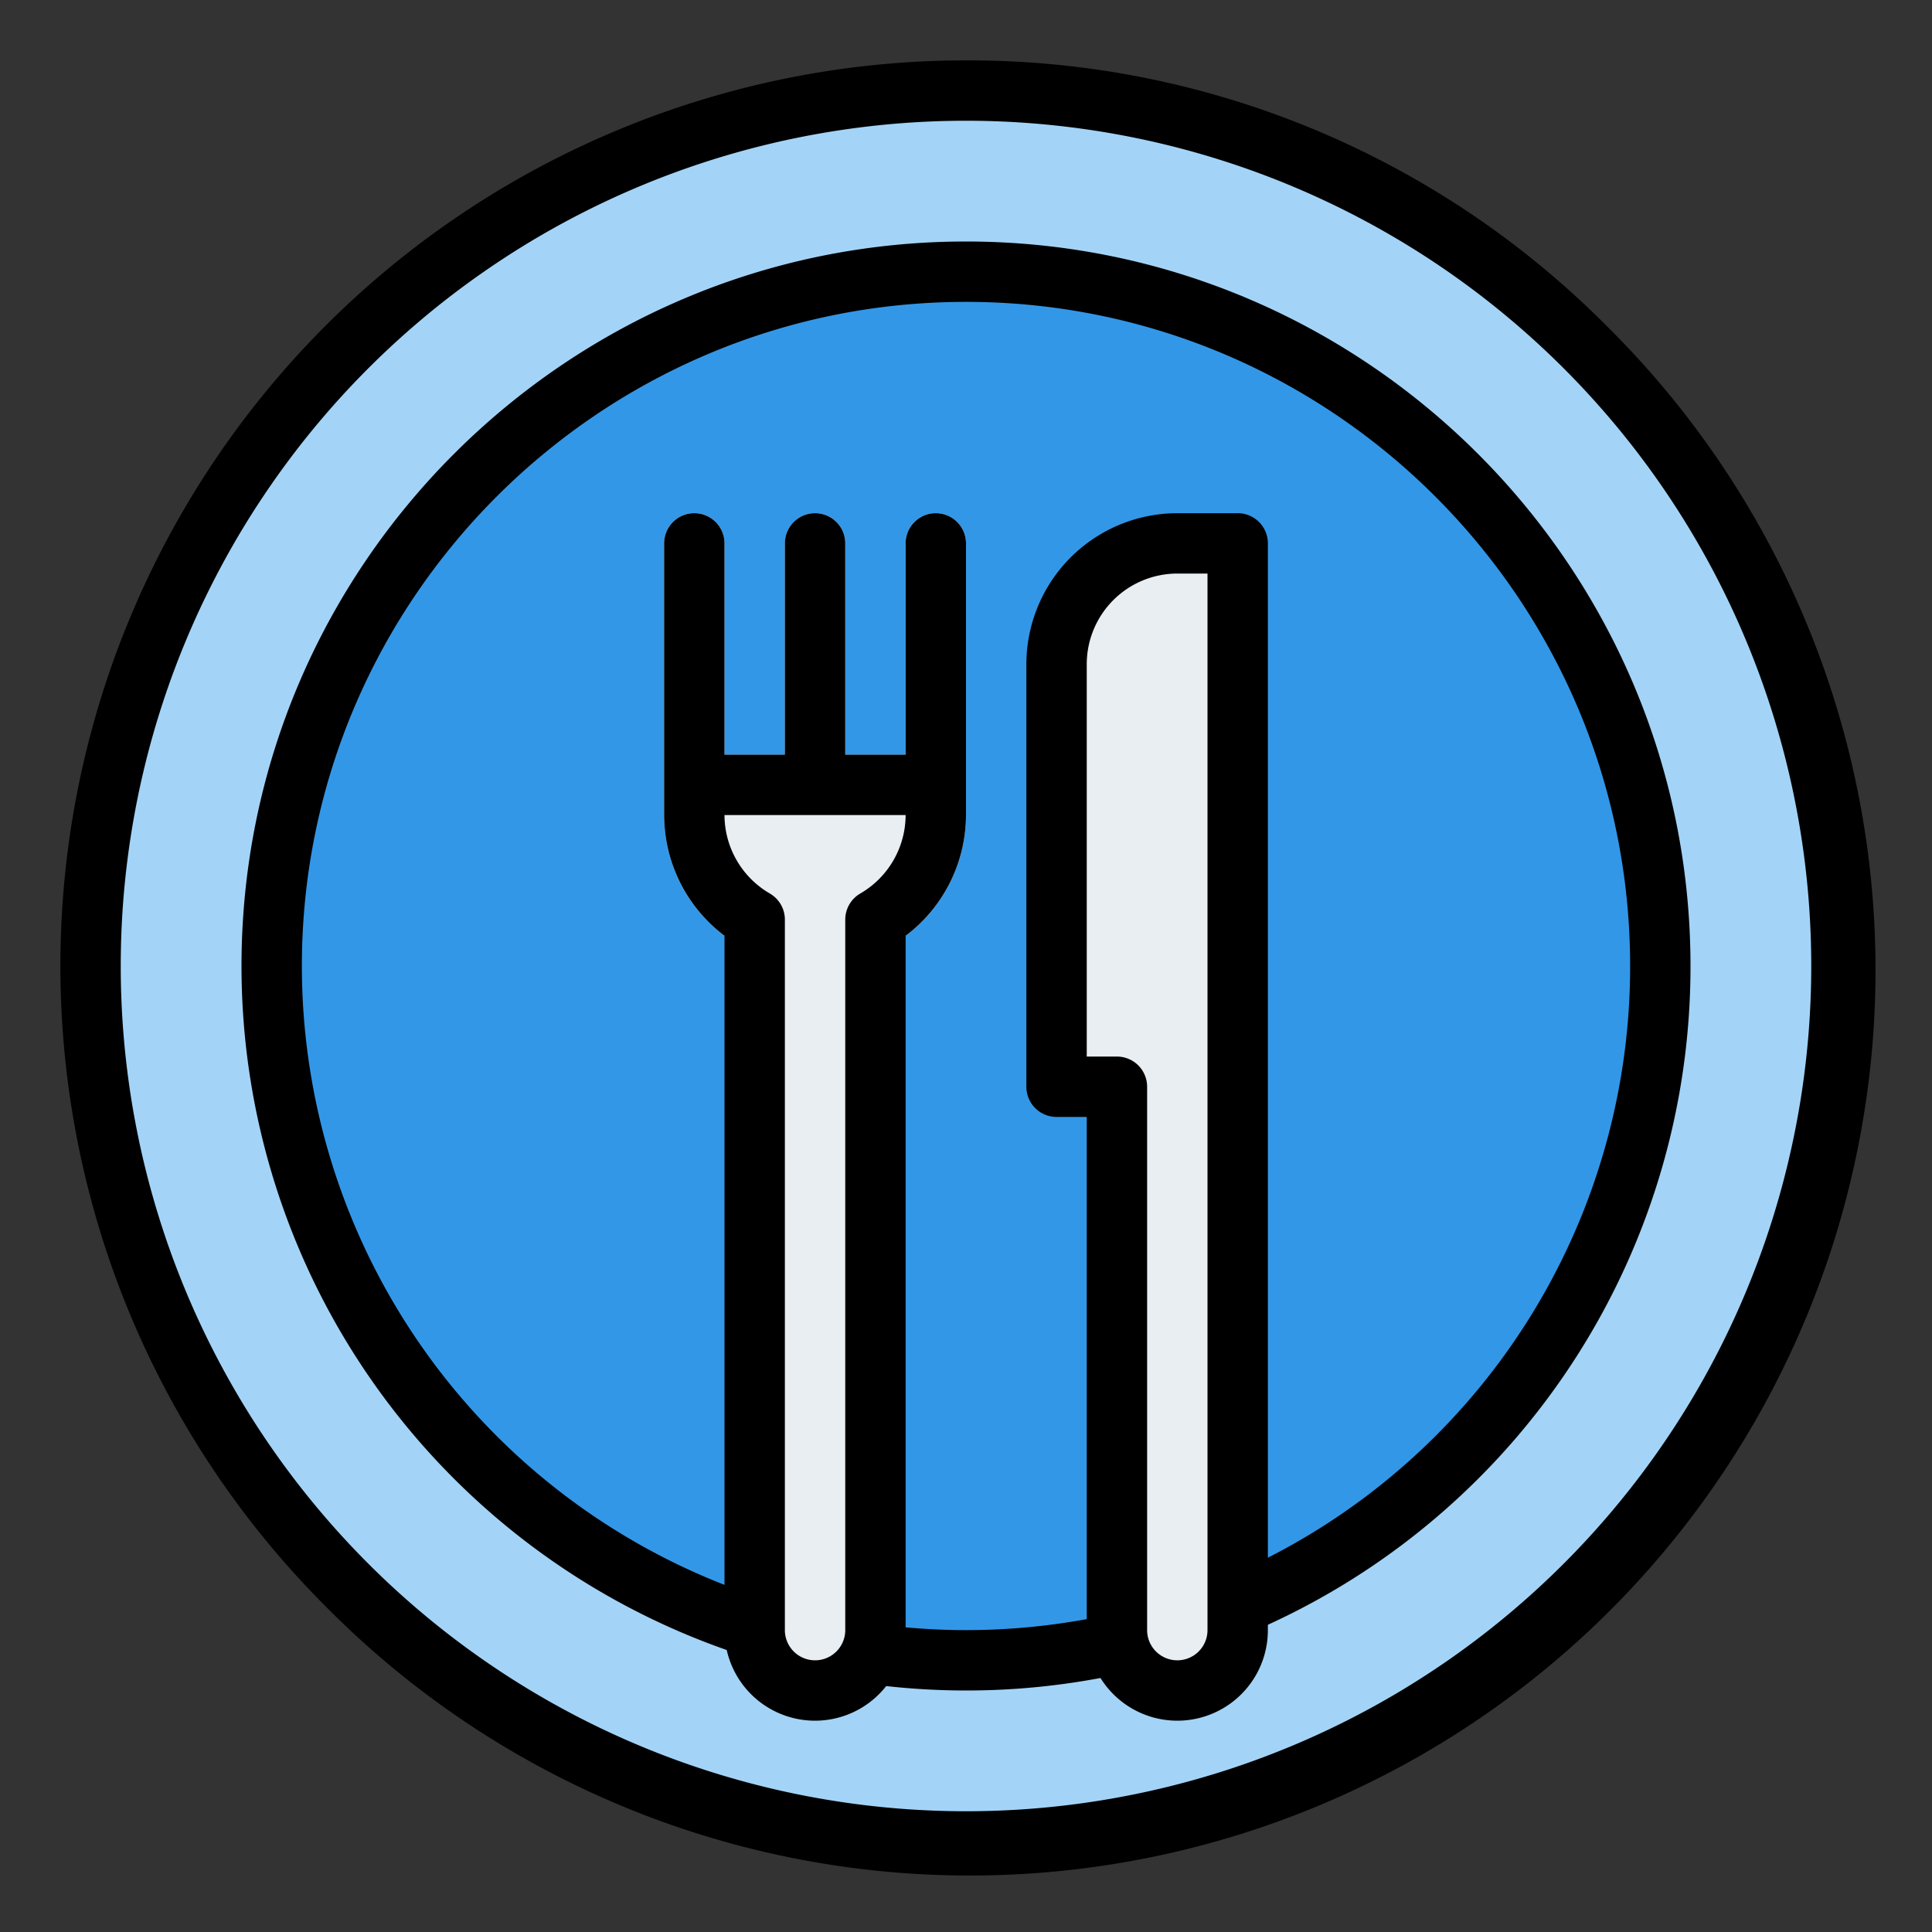 <?xml version="1.0"?>
<svg xmlns="http://www.w3.org/2000/svg" id="Filled" viewBox="0 0 512 512" width="512" height="512"><rect x="0" y="0" width="512" height="512" fill="#333333" stroke="none"/><circle cx="256" cy="256" r="232" style="fill:#a3d4f7"/><circle cx="256" cy="256" r="184" style="fill:#3397e8"/><path d="M280,176V288h16V432a16,16,0,0,0,16,16h0a16,16,0,0,0,16-16V144H312A32,32,0,0,0,280,176Z" style="fill:#e9eef2"/><path d="M248,136a8,8,0,0,0-8,8v56H224V144a8,8,0,0,0-16,0v56H192V144a8,8,0,0,0-16,0v72a40.052,40.052,0,0,0,24,36.65V432a16,16,0,0,0,32,0V252.65A40.052,40.052,0,0,0,256,216V144A8,8,0,0,0,248,136Z" style="fill:#e9eef2"/><path d="M256,16A240,240,0,0,0,86.3,425.705,240,240,0,1,0,425.705,86.3,238.427,238.427,0,0,0,256,16ZM414.392,414.392A224,224,0,0,1,97.608,97.608,224,224,0,0,1,414.392,414.392Z"/><path d="M256,64C150.131,64,64,150.131,64,256A192.07,192.07,0,0,0,192.591,437.273a23.98,23.98,0,0,0,42.263,9.551,192.293,192.293,0,0,0,56.786-2.139A23.991,23.991,0,0,0,336,432v-1.419A191.78,191.78,0,0,0,448,256C448,150.131,361.869,64,256,64ZM227.993,236.783A8,8,0,0,0,224,243.708V432a8,8,0,0,1-16,0V243.708a8,8,0,0,0-3.993-6.925A24.092,24.092,0,0,1,192,216h48A24.092,24.092,0,0,1,227.993,236.783ZM320,432a8,8,0,0,1-16,0V288a8,8,0,0,0-8-8h-8V176a24.028,24.028,0,0,1,24-24h8Zm16-19.187V144a8,8,0,0,0-8-8H312a40.045,40.045,0,0,0-40,40V288a8,8,0,0,0,8,8h8V429.083A177.455,177.455,0,0,1,256,432c-5.337,0-10.692-.257-16-.734V247.989A40.145,40.145,0,0,0,256,216V144a8,8,0,0,0-16,0v56H224V144a8,8,0,0,0-16,0v56H192V144a8,8,0,0,0-16,0v72a40.145,40.145,0,0,0,16,31.989V420.006A176.1,176.1,0,0,1,80,256c0-97.047,78.953-176,176-176s176,78.953,176,176A175.793,175.793,0,0,1,336,412.813Z"/></svg>
